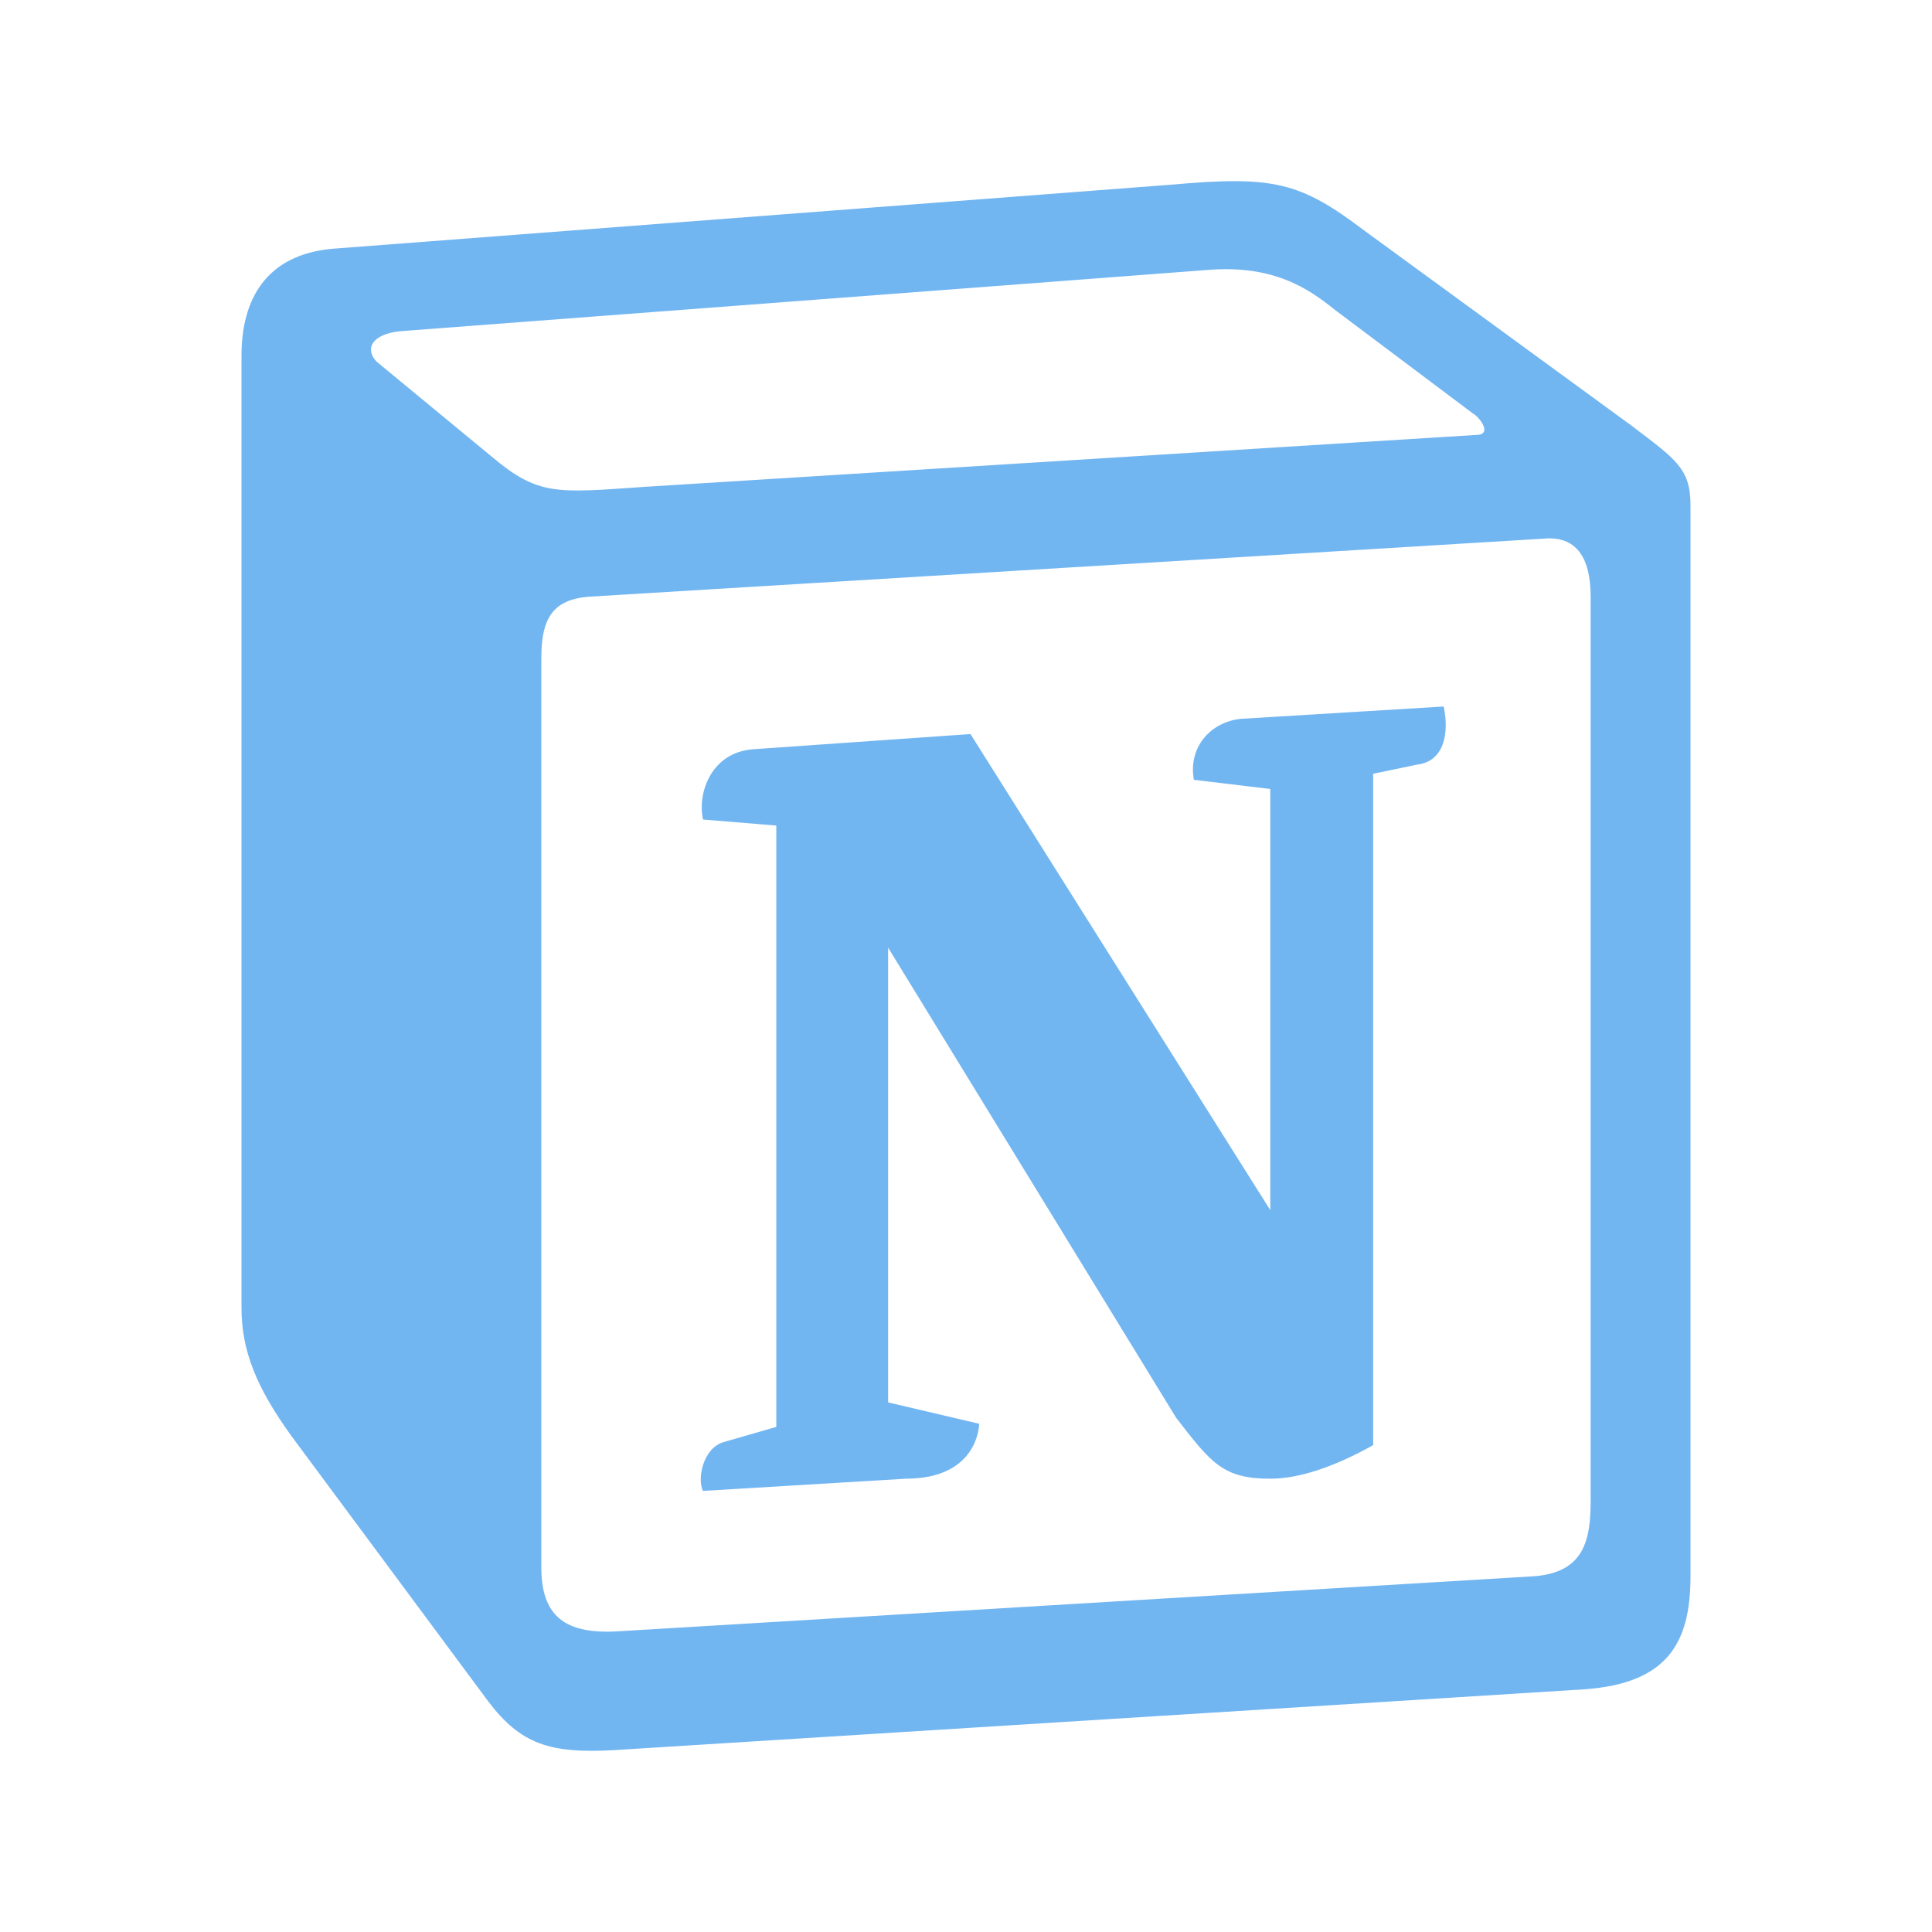 <svg width="16" height="16" viewBox="0 0 16 16" fill="none" xmlns="http://www.w3.org/2000/svg">
<path d="M4.069 3.779C4.458 4.107 4.604 4.083 5.335 4.032L12.223 3.602C12.369 3.602 12.248 3.45 12.199 3.425L11.055 2.566C10.835 2.389 10.543 2.187 9.983 2.237L3.314 2.743C3.071 2.768 3.022 2.895 3.119 2.995L4.069 3.779ZM4.483 5.448V12.979C4.483 13.383 4.677 13.535 5.115 13.51L12.685 13.055C13.124 13.03 13.173 12.751 13.173 12.423V4.942C13.173 4.613 13.051 4.436 12.783 4.461L4.872 4.942C4.58 4.967 4.483 5.119 4.483 5.448ZM11.956 5.851C12.004 6.079 11.956 6.306 11.737 6.332L11.372 6.408V11.968C11.055 12.145 10.763 12.246 10.52 12.246C10.13 12.246 10.032 12.119 9.74 11.741L7.355 7.848V11.614L8.109 11.791C8.109 11.791 8.109 12.246 7.501 12.246L5.821 12.347C5.773 12.246 5.821 11.994 5.992 11.943L6.429 11.817V6.837L5.822 6.787C5.773 6.559 5.895 6.231 6.236 6.205L8.037 6.079L10.52 10.022V6.534L9.887 6.458C9.838 6.18 10.033 5.978 10.276 5.953L11.956 5.851ZM2.754 2.06L9.692 1.53C10.544 1.454 10.763 1.504 11.298 1.909L13.513 3.526C13.878 3.804 14 3.88 14 4.183V13.055C14 13.61 13.806 13.94 13.124 13.99L5.067 14.495C4.556 14.521 4.312 14.445 4.044 14.091L2.413 11.892C2.121 11.487 2 11.184 2 10.83V2.944C2 2.49 2.195 2.11 2.754 2.06Z" fill="#72B6F1"/>
</svg>
